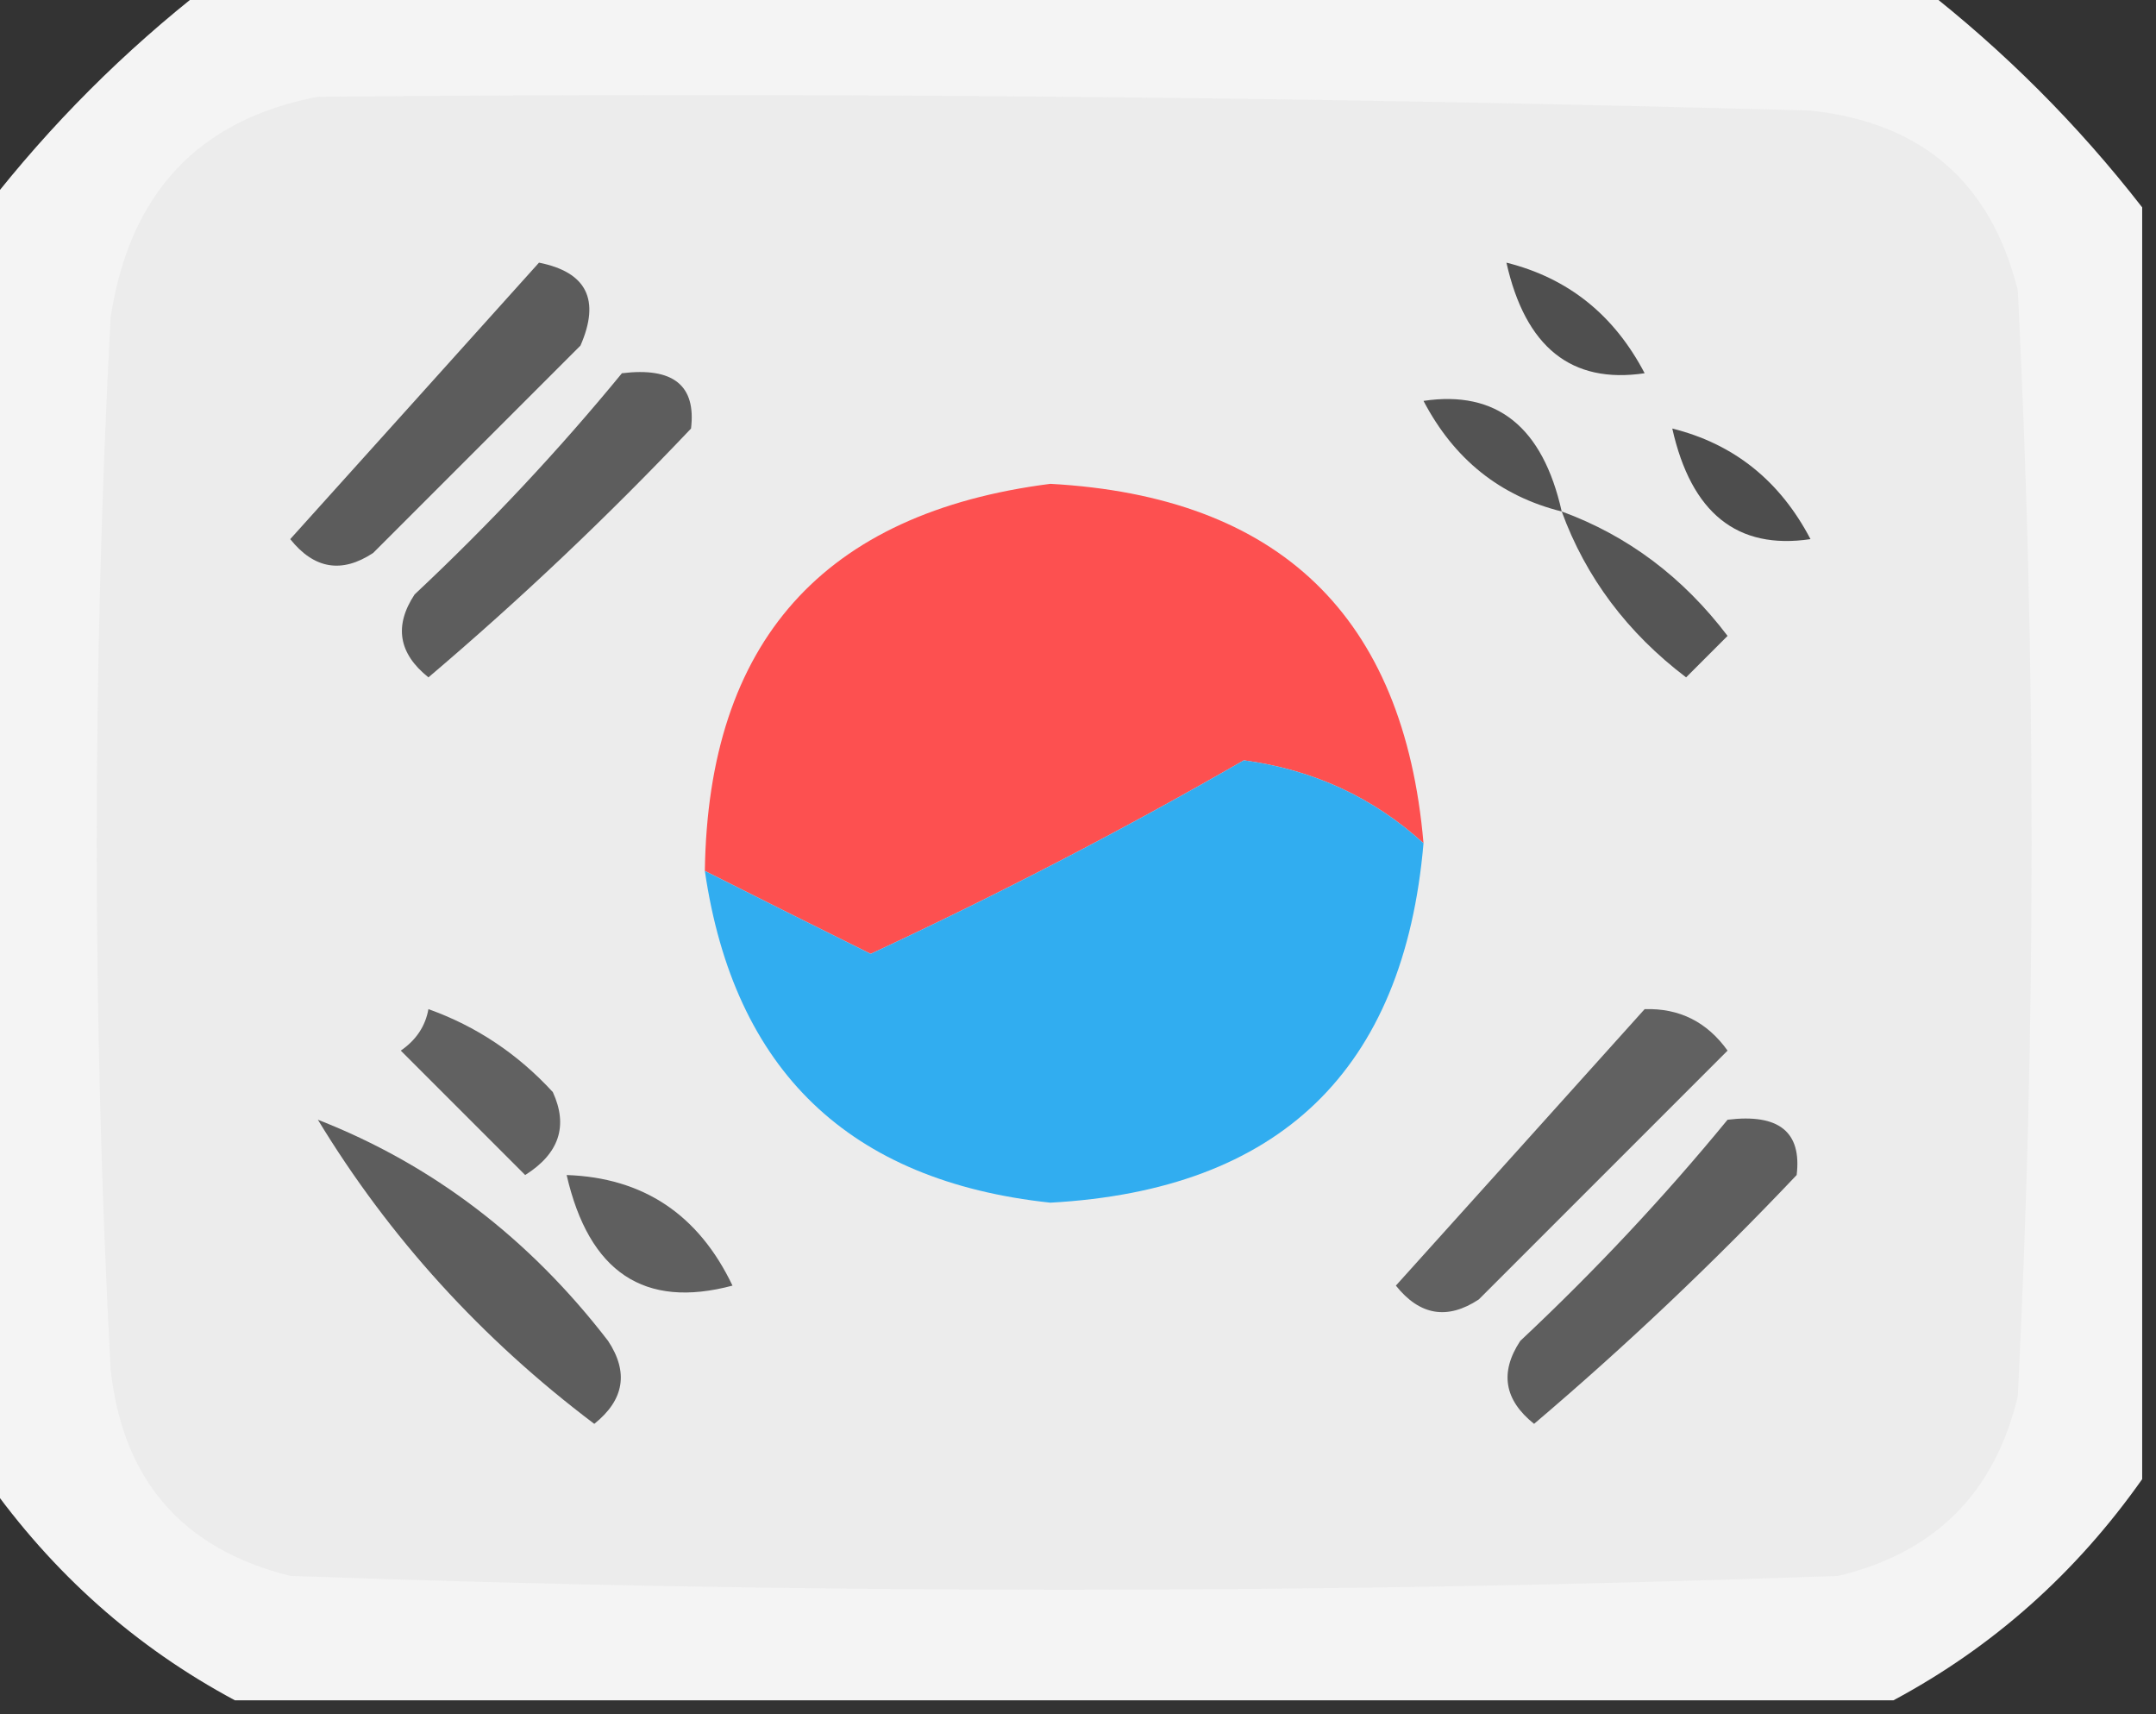 <?xml version="1.0" encoding="UTF-8"?>
<!DOCTYPE svg PUBLIC "-//W3C//DTD SVG 1.1//EN" "http://www.w3.org/Graphics/SVG/1.1/DTD/svg11.dtd">
<svg xmlns="http://www.w3.org/2000/svg" version="1.1" width="78px" height="62px" style="shape-rendering:geometricPrecision; text-rendering:geometricPrecision; image-rendering:optimizeQuality; fill-rule:evenodd; clip-rule:evenodd" xmlns:xlink="http://www.w3.org/1999/xlink">
<rect width="100%" height="100%" fill="#333333" stroke="none"/>
<g><path style="opacity:0.95" fill="#fefefe" d="M 7.5,-0.5 C 28.167,-0.5 48.833,-0.5 69.5,-0.5C 72.5,1.833 75.167,4.5 77.5,7.5C 77.5,22.833 77.5,38.167 77.5,53.5C 75.097,56.907 72.097,59.574 68.5,61.5C 48.5,61.5 28.5,61.5 8.5,61.5C 4.903,59.574 1.903,56.907 -0.5,53.5C -0.5,38.167 -0.5,22.833 -0.5,7.5C 1.833,4.5 4.5,1.833 7.5,-0.5 Z"/></g>
<g><path style="opacity:1" fill="#ececec" d="M 11.5,3.5 C 29.503,3.333 47.503,3.5 65.5,4C 69.527,4.427 72.027,6.594 73,10.5C 73.667,23.833 73.667,37.167 73,50.5C 72.167,54 70,56.167 66.5,57C 47.833,57.667 29.167,57.667 10.5,57C 6.594,56.027 4.427,53.527 4,49.5C 3.333,36.833 3.333,24.167 4,11.5C 4.68,6.989 7.18,4.323 11.5,3.5 Z"/></g>
<g><path style="opacity:1" fill="#5c5c5c" d="M 19.5,9.5 C 21.225,9.843 21.725,10.842 21,12.5C 18.5,15 16,17.5 13.5,20C 12.365,20.749 11.365,20.583 10.5,19.5C 13.522,16.147 16.522,12.813 19.5,9.5 Z"/></g>
<g><path style="opacity:1" fill="#4f4f4f" d="M 54.5,9.5 C 56.729,10.055 58.395,11.389 59.5,13.5C 56.853,13.895 55.187,12.562 54.5,9.5 Z"/></g>
<g><path style="opacity:1" fill="#5d5d5d" d="M 22.5,13.5 C 24.355,13.272 25.188,13.939 25,15.5C 21.985,18.683 18.818,21.683 15.5,24.5C 14.417,23.635 14.251,22.635 15,21.5C 17.705,18.964 20.205,16.297 22.5,13.5 Z"/></g>
<g><path style="opacity:1" fill="#535353" d="M 56.5,18.5 C 54.271,17.945 52.605,16.611 51.5,14.5C 54.147,14.105 55.813,15.438 56.5,18.5 Z"/></g>
<g><path style="opacity:1" fill="#4d4d4d" d="M 60.5,15.5 C 62.729,16.055 64.395,17.389 65.5,19.5C 62.853,19.895 61.187,18.562 60.5,15.5 Z"/></g>
<g><path style="opacity:1" fill="#fd5050" d="M 51.5,30.5 C 49.678,28.84 47.511,27.84 45,27.5C 40.639,30.01 36.139,32.343 31.5,34.5C 29.506,33.511 27.506,32.511 25.5,31.5C 25.618,23.215 29.785,18.549 38,17.5C 46.29,17.957 50.79,22.291 51.5,30.5 Z"/></g>
<g><path style="opacity:1" fill="#555555" d="M 56.5,18.5 C 58.886,19.373 60.886,20.873 62.5,23C 62,23.5 61.5,24 61,24.5C 58.873,22.886 57.373,20.886 56.5,18.5 Z"/></g>
<g><path style="opacity:1" fill="#31adf0" d="M 51.5,30.5 C 50.79,38.709 46.29,43.043 38,43.5C 30.722,42.721 26.555,38.721 25.5,31.5C 27.506,32.511 29.506,33.511 31.5,34.5C 36.139,32.343 40.639,30.01 45,27.5C 47.511,27.84 49.678,28.84 51.5,30.5 Z"/></g>
<g><path style="opacity:1" fill="#616161" d="M 15.5,36.5 C 17.229,37.117 18.729,38.117 20,39.5C 20.563,40.725 20.23,41.725 19,42.5C 17.5,41 16,39.5 14.5,38C 15.056,37.617 15.389,37.117 15.5,36.5 Z"/></g>
<g><path style="opacity:1" fill="#616161" d="M 59.5,36.5 C 60.756,36.461 61.756,36.961 62.5,38C 59.5,41 56.5,44 53.5,47C 52.365,47.749 51.365,47.583 50.5,46.5C 53.522,43.147 56.522,39.813 59.5,36.5 Z"/></g>
<g><path style="opacity:1" fill="#5d5d5d" d="M 11.5,40.5 C 15.642,42.12 19.142,44.786 22,48.5C 22.749,49.635 22.583,50.635 21.5,51.5C 17.412,48.417 14.079,44.75 11.5,40.5 Z"/></g>
<g><path style="opacity:1" fill="#5e5e5e" d="M 62.5,40.5 C 64.355,40.272 65.188,40.939 65,42.5C 61.984,45.683 58.818,48.683 55.5,51.5C 54.417,50.635 54.251,49.635 55,48.5C 57.705,45.964 60.205,43.297 62.5,40.5 Z"/></g>
<g><path style="opacity:1" fill="#5f5f5f" d="M 20.5,42.5 C 23.272,42.595 25.272,43.928 26.5,46.5C 23.309,47.352 21.309,46.019 20.5,42.5 Z"/></g>
</svg>
